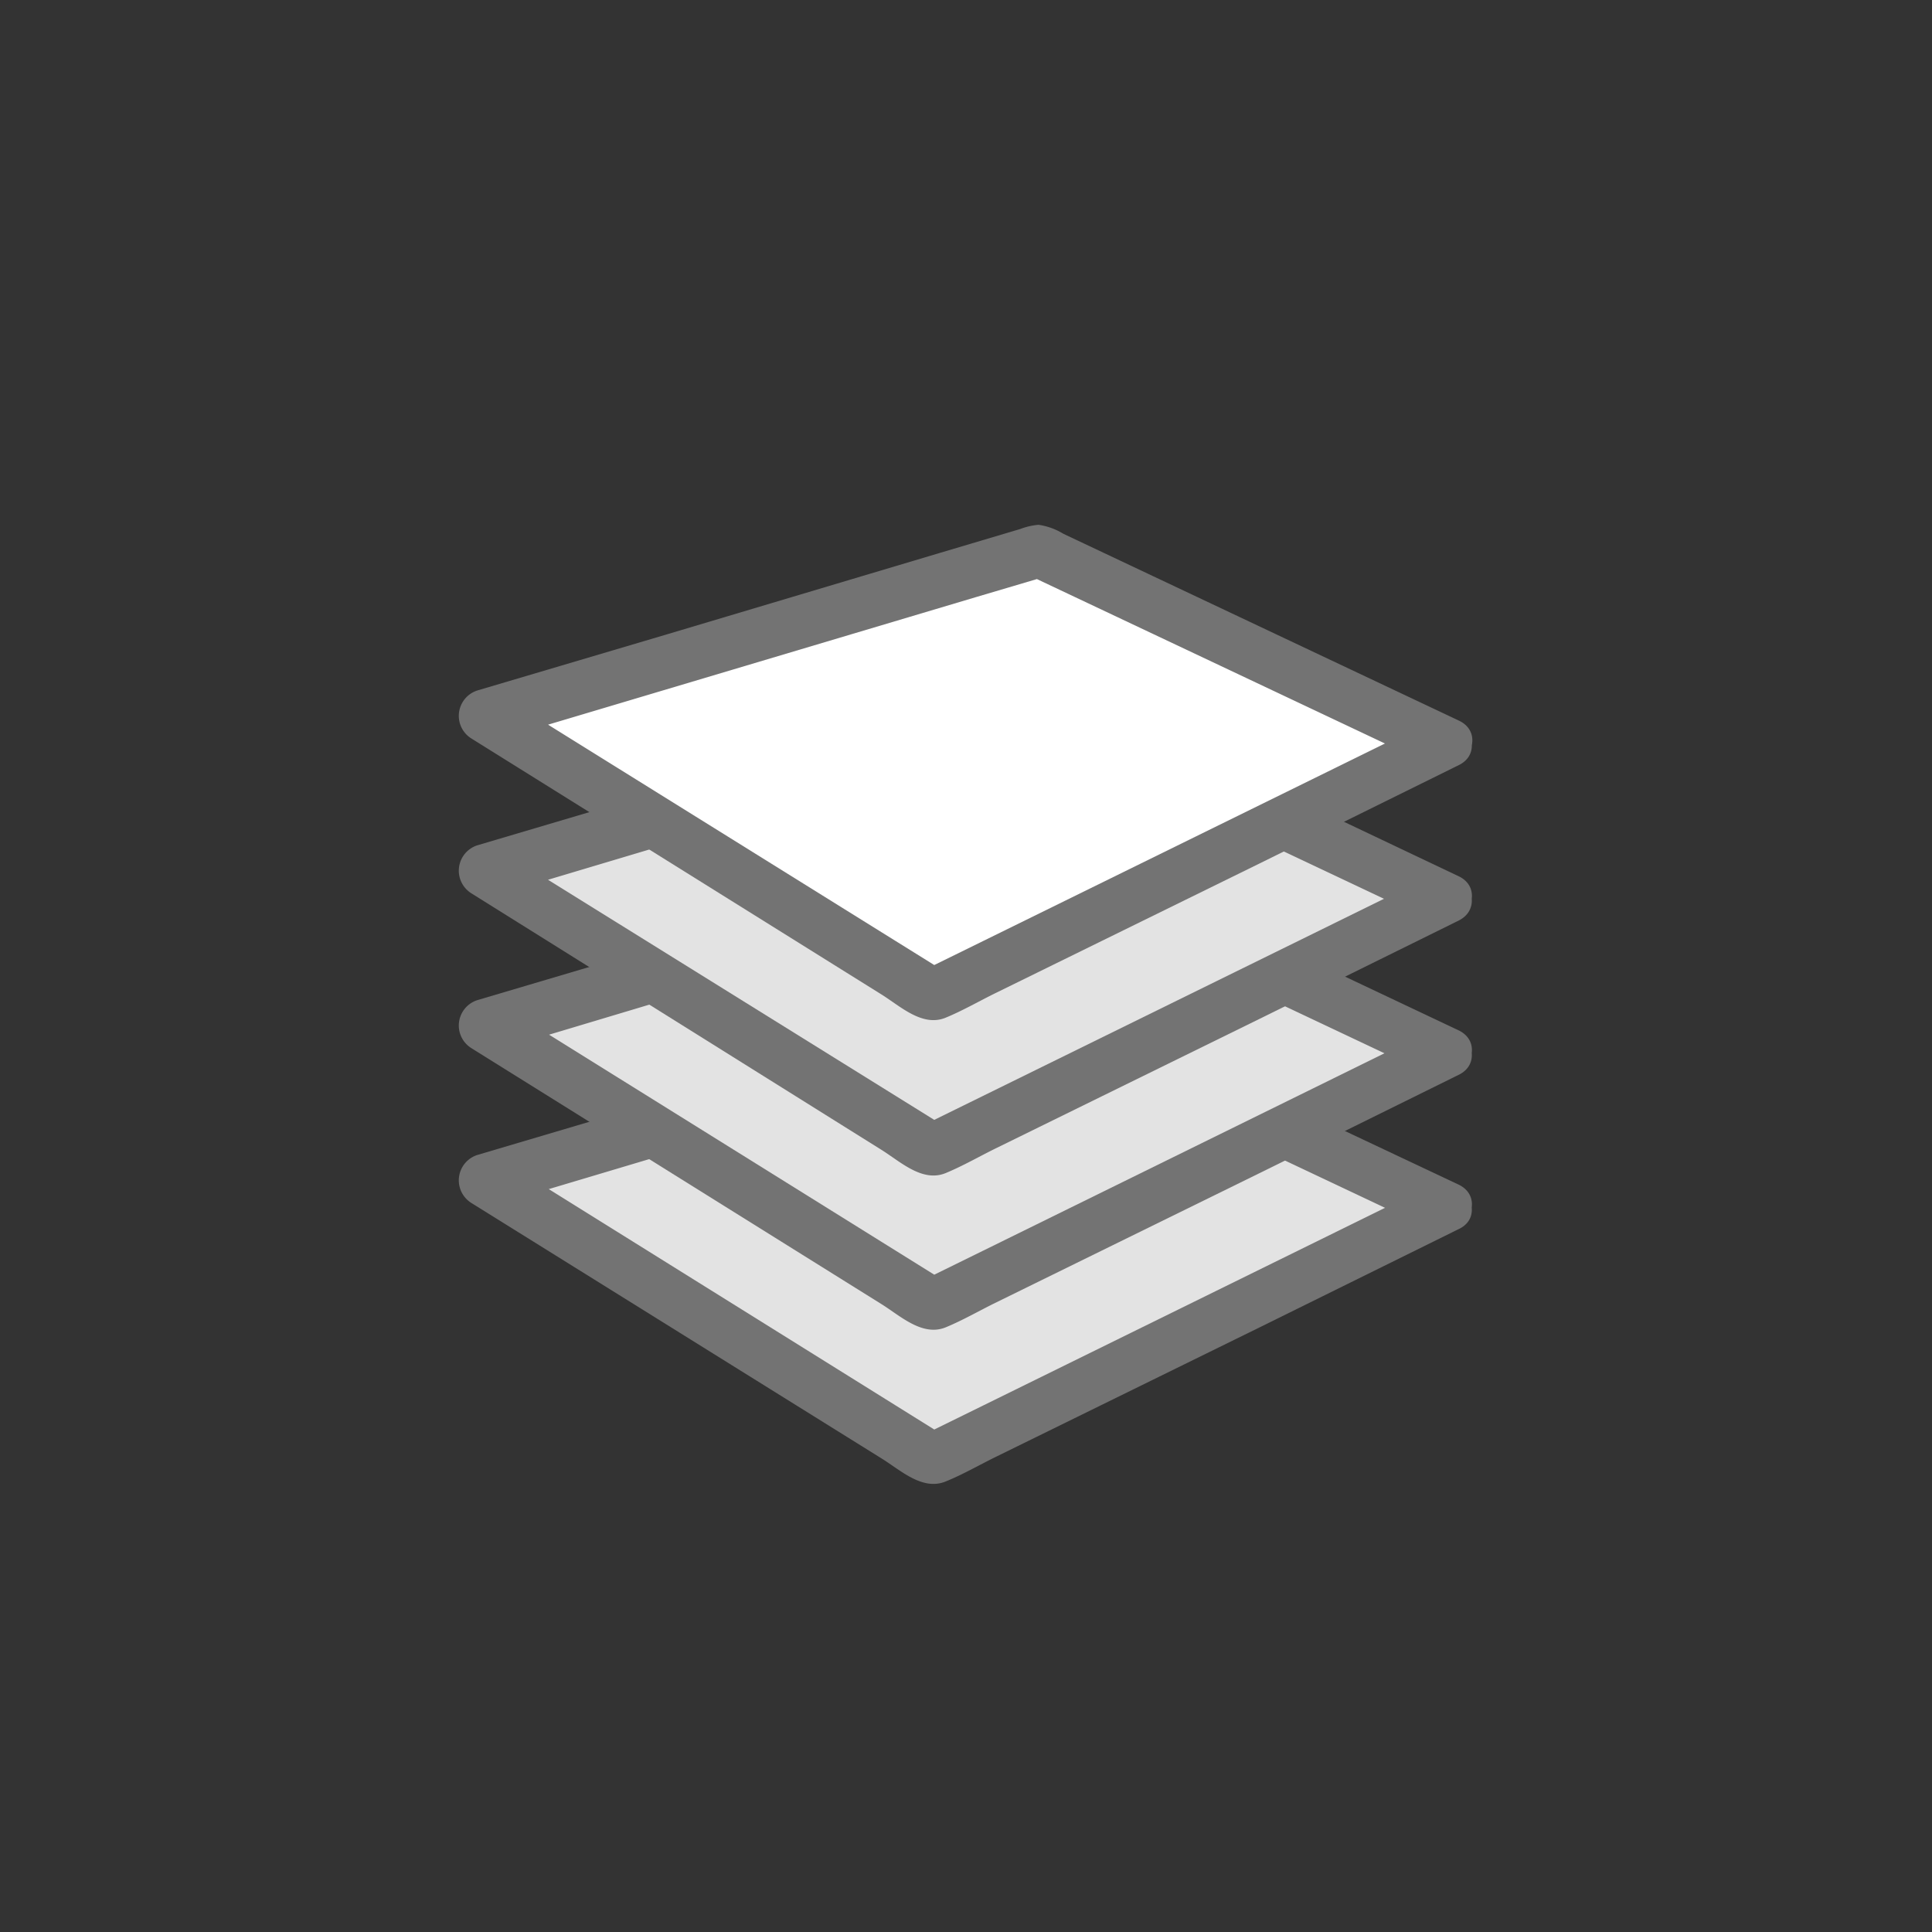 <svg id="Слой_1" data-name="Слой 1" xmlns="http://www.w3.org/2000/svg" viewBox="0 0 137.76 137.76"><rect x="0" y="0" width="137.76" height="137.76" fill="#333333" stroke="none"/><defs><style>.cls-1{fill:#e3e3e3;}.cls-2{fill:#737373;}.cls-3{fill:#fff;}</style></defs><polygon class="cls-1" points="103.04 86.1 66.46 104.07 34.57 84.18 74.05 72.41 103.04 86.1"/><path class="cls-2" d="M102.1,84.48l-32,15.74-4.54,2.23h1.89l-27.9-17.4-4-2.49L35.07,86,69.58,75.7l5-1.48L73.1,74,98.5,86l3.6,1.7c2.17,1,4.07-2.2,1.89-3.24L75.82,71.18a4.69,4.69,0,0,0-1.77-.65,4.84,4.84,0,0,0-1.3.31L67,72.55l-19.44,5.8-13.51,4a1.9,1.9,0,0,0-.45,3.42L62.87,104c1.34.83,2.9,2.31,4.55,1.64,1.24-.5,2.44-1.2,3.65-1.79l18.74-9.2,14.18-7C106.16,86.66,104.26,83.42,102.1,84.48Z"/><polygon class="cls-1" points="103.04 75.06 66.46 93.03 34.57 73.14 74.05 61.37 103.04 75.06"/><path class="cls-2" d="M102.1,73.44l-32,15.74-4.54,2.23h1.89L39.51,74l-4-2.48L35.07,75,69.58,64.66l5-1.48L73.1,63,98.5,75l3.6,1.7c2.17,1,4.07-2.2,1.89-3.24L75.82,60.14a4.69,4.69,0,0,0-1.77-.65,4.84,4.84,0,0,0-1.3.31L67,61.51l-19.44,5.8-13.51,4a1.9,1.9,0,0,0-.45,3.42L62.87,93c1.34.84,2.9,2.31,4.55,1.65,1.24-.51,2.44-1.21,3.65-1.8l18.74-9.2,14.18-7C106.16,75.62,104.26,72.38,102.1,73.44Z"/><polygon class="cls-1" points="103.04 64.03 66.46 81.99 34.57 62.1 74.05 50.33 103.04 64.03"/><path class="cls-2" d="M102.1,62.41l-32,15.73-4.54,2.23h1.89L39.51,63l-4-2.49-.45,3.42L69.58,53.62l5-1.48L73.1,52l25.4,12,3.6,1.7c2.17,1,4.07-2.2,1.89-3.23L75.82,49.1a4.67,4.67,0,0,0-1.77-.64,4.82,4.82,0,0,0-1.3.3L67,50.47l-19.44,5.8-13.51,4a1.9,1.9,0,0,0-.45,3.42L62.87,82c1.34.84,2.9,2.32,4.55,1.65,1.24-.51,2.44-1.21,3.65-1.8l18.74-9.2,14.18-7C106.16,64.58,104.26,61.34,102.1,62.41Z"/><polygon class="cls-3" points="103.04 52.98 66.46 70.95 34.57 51.07 74.05 39.29 103.04 52.98"/><path class="cls-2" d="M102.1,51.37l-32,15.73-4.54,2.23h1.89L39.51,51.94l-4-2.49-.45,3.42L69.58,42.58l5-1.48-1.45-.19,25.4,12,3.6,1.7c2.17,1,4.07-2.2,1.89-3.23L75.82,38.06a4.67,4.67,0,0,0-1.77-.64,4.82,4.82,0,0,0-1.3.3L67,39.43l-19.44,5.8-13.51,4a1.9,1.9,0,0,0-.45,3.42L62.87,70.92c1.34.84,2.9,2.32,4.55,1.65,1.24-.51,2.44-1.21,3.65-1.8l18.74-9.2,14.18-7C106.16,53.54,104.26,50.31,102.1,51.37Z"/></svg>